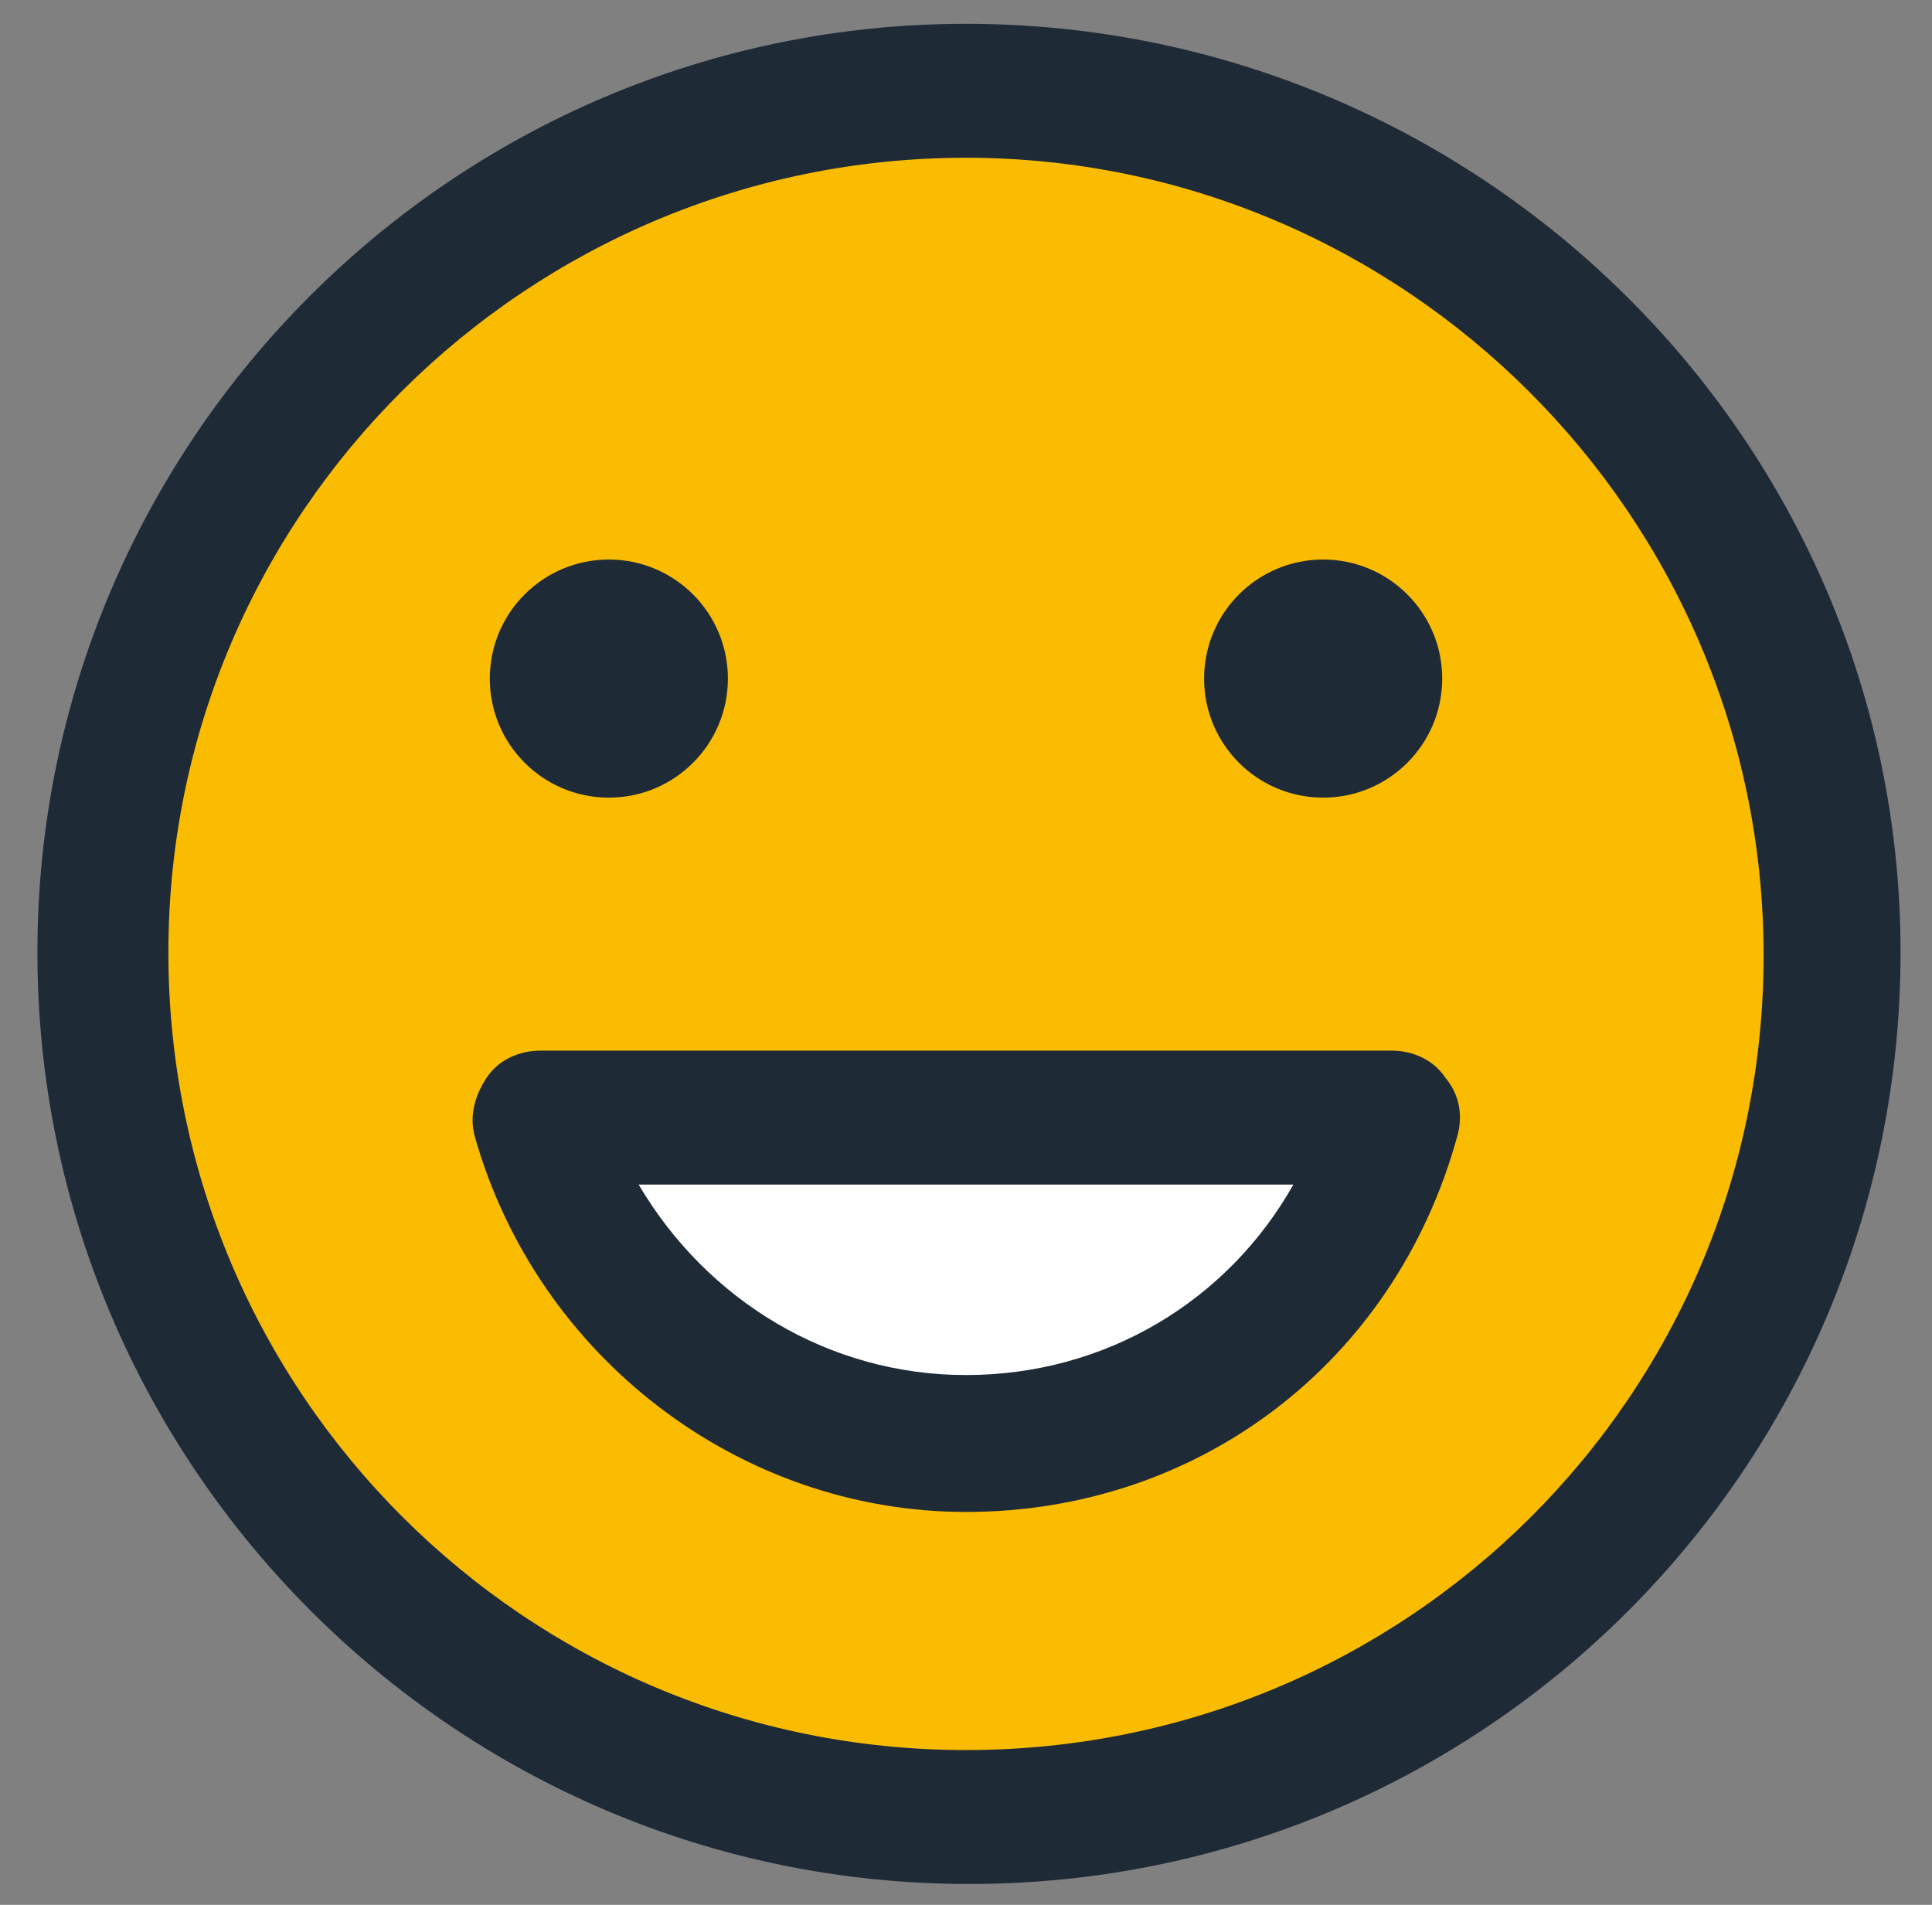<svg width="71" height="70" viewBox="0 0 71 70" fill="none" xmlns="http://www.w3.org/2000/svg">
<rect x="0" y="0" width="71" height="70" fill="#808080" stroke="none"/>
<g clip-path="url(#clip0_481_20083)">
<circle cx="35.5" cy="35" r="32" fill="#FABC00"/>
<path d="M50.5 42H21.5C23.167 45.5 28.4 52.5 36 52.5C43.6 52.5 48.833 45.5 50.5 42Z" fill="white"/>
<path d="M51.141 38.609H19.859C19.094 38.609 18.328 38.938 17.891 39.594C17.453 40.25 17.234 41.016 17.453 41.781C19.75 49.875 27.188 55.562 35.5 55.562C44.031 55.562 51.25 50.094 53.547 41.781C53.766 41.016 53.656 40.25 53.109 39.594C52.672 38.938 51.906 38.609 51.141 38.609ZM35.5 50.531C30.469 50.531 25.984 47.797 23.469 43.531H47.531C45.125 47.797 40.641 50.531 35.5 50.531Z" fill="#1F2A37"/>
<path d="M35.5 0.875C16.688 0.875 1.375 16.188 1.375 35C1.375 53.812 16.688 69.234 35.609 69.234C54.531 69.234 69.844 53.922 69.844 35C69.844 16.078 54.312 0.875 35.5 0.875ZM35.5 64.312C19.312 64.312 6.188 51.188 6.188 35C6.188 18.812 19.422 5.797 35.5 5.797C51.578 5.797 64.812 18.922 64.812 35.109C64.812 51.297 51.688 64.312 35.5 64.312Z" fill="#1F2A37"/>
<path d="M22.375 29.312C24.791 29.312 26.75 27.354 26.75 24.938C26.75 22.521 24.791 20.562 22.375 20.562C19.959 20.562 18 22.521 18 24.938C18 27.354 19.959 29.312 22.375 29.312Z" fill="#1F2A37"/>
<path d="M48.625 29.312C51.041 29.312 53 27.354 53 24.938C53 22.521 51.041 20.562 48.625 20.562C46.209 20.562 44.25 22.521 44.25 24.938C44.25 27.354 46.209 29.312 48.625 29.312Z" fill="#1F2A37"/>
</g>
<defs>
<clipPath id="clip0_481_20083">
<rect width="70" height="70" fill="white" transform="translate(0.5)"/>
</clipPath>
</defs>
</svg>
